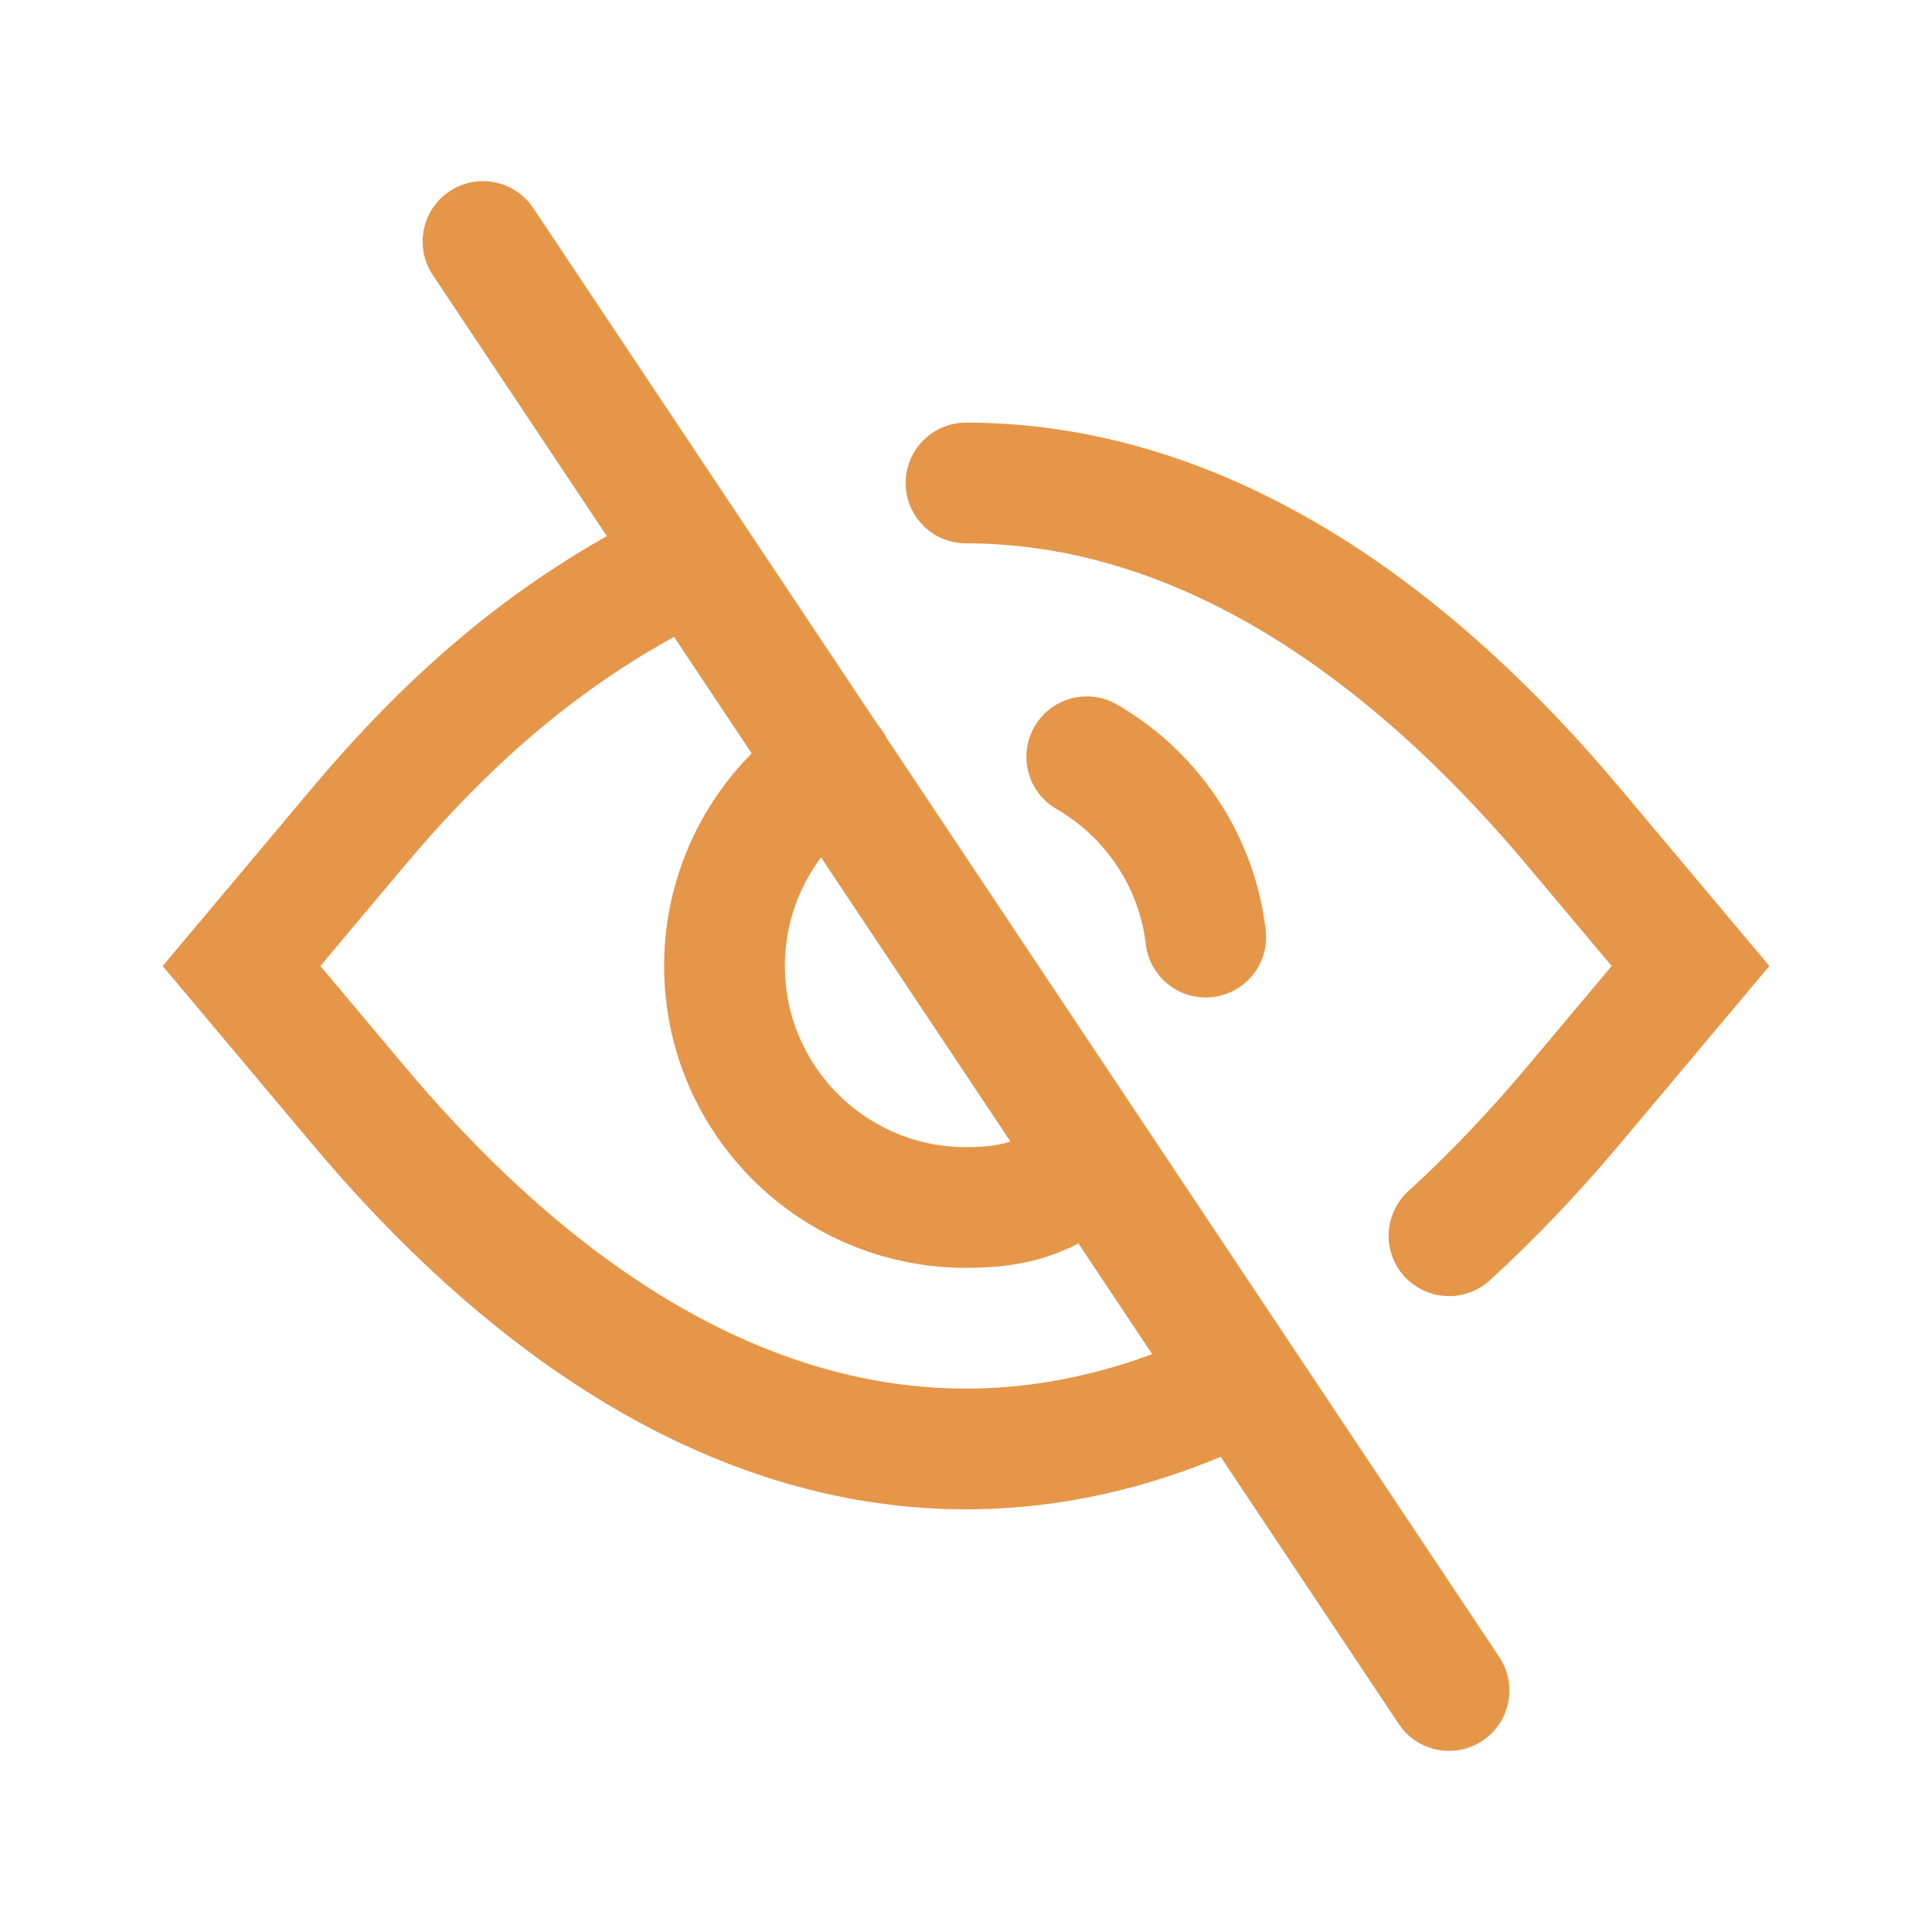 <svg xmlns="http://www.w3.org/2000/svg" class="rubicons eye-hidden" width="36" height="36" viewBox="0 0 24 24" stroke="rgb(230, 150, 72)" stroke-width="1.5" fill="none">
  <path d="M8.5 7c-1.426.702-2.711 1.678-4.053 3.277L3 12l1.447 1.723c3.454 4.115 7.296 5.26 10.966 3.437M12 6c2.58 0 5.16 1.426 7.553 4.277L21 12l-1.447 1.723c-.51.607-1.028 1.15-1.553 1.628" stroke-linecap="round"></path>
  <path d="M10.341 9.5C9.533 10.037 9 10.957 9 12c0 1.657 1.343 3 3 3 .658 0 1.005-.141 1.5-.5m0-5.099c.179.104.347.225.5.362.371.333.66.756.829 1.236.072.205.123.419.149.642M6 3l12 18" stroke-linecap="round"></path>
</svg>